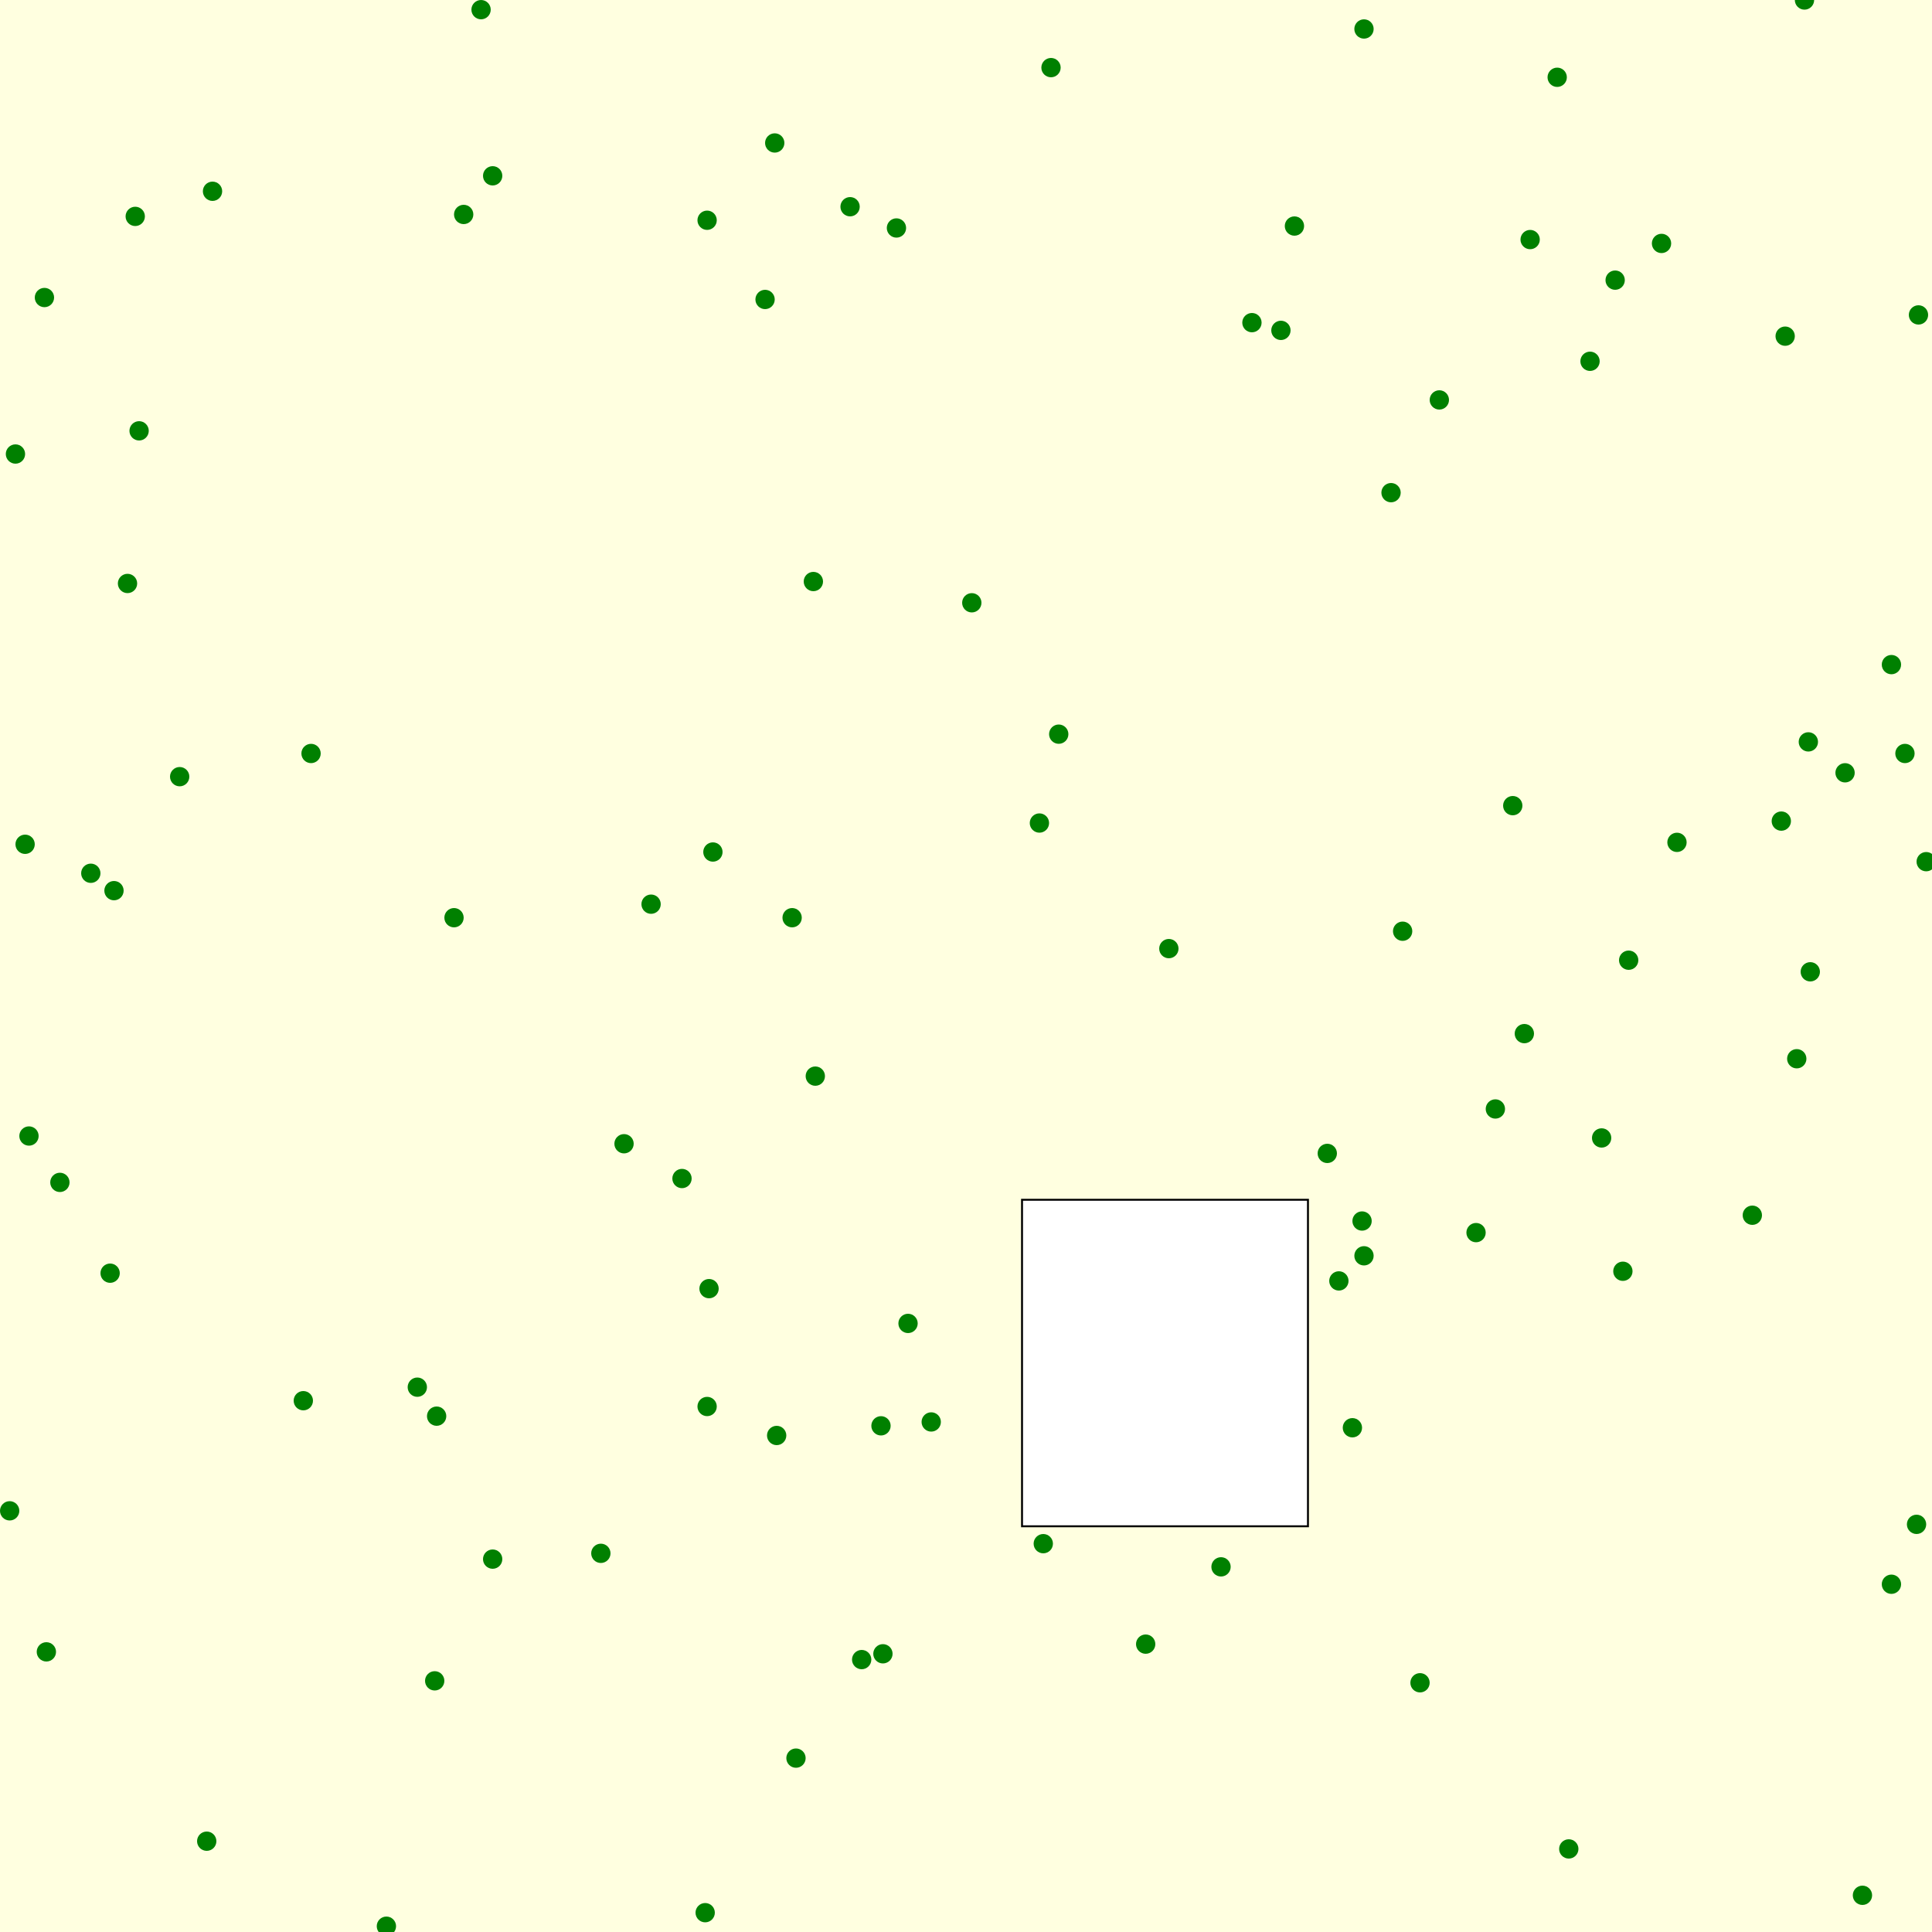 <svg viewBox="0 0 1000 1000" xmlns="http://www.w3.org/2000/svg"><rect x="0" y="0" width="1000" height="1000" fill="lightyellow" stroke="none "/><rect x="529" y="621" width="148" height="169" fill="white" stroke="black "/><circle cx="663" cy="171" r="5" fill="green" stroke="none" /><circle cx="410" cy="475" r="5" fill="green" stroke="none" /><circle cx="66" cy="302" r="5" fill="green" stroke="none" /><circle cx="993" cy="163" r="5" fill="green" stroke="none" /><circle cx="255" cy="807" r="5" fill="green" stroke="none" /><circle cx="235" cy="475" r="5" fill="green" stroke="none" /><circle cx="700" cy="739" r="5" fill="green" stroke="none" /><circle cx="955" cy="400" r="5" fill="green" stroke="none" /><circle cx="396" cy="155" r="5" fill="green" stroke="none" /><circle cx="806" cy="40" r="5" fill="green" stroke="none" /><circle cx="337" cy="468" r="5" fill="green" stroke="none" /><circle cx="8" cy="235" r="5" fill="green" stroke="none" /><circle cx="924" cy="174" r="5" fill="green" stroke="none" /><circle cx="979" cy="344" r="5" fill="green" stroke="none" /><circle cx="789" cy="535" r="5" fill="green" stroke="none" /><circle cx="705" cy="632" r="5" fill="green" stroke="none" /><circle cx="934" cy="0" r="5" fill="green" stroke="none" /><circle cx="323" cy="592" r="5" fill="green" stroke="none" /><circle cx="979" cy="820" r="5" fill="green" stroke="none" /><circle cx="225" cy="870" r="5" fill="green" stroke="none" /><circle cx="72" cy="223" r="5" fill="green" stroke="none" /><circle cx="59" cy="461" r="5" fill="green" stroke="none" /><circle cx="446" cy="859" r="5" fill="green" stroke="none" /><circle cx="23" cy="154" r="5" fill="green" stroke="none" /><circle cx="540" cy="799" r="5" fill="green" stroke="none" /><circle cx="829" cy="589" r="5" fill="green" stroke="none" /><circle cx="157" cy="725" r="5" fill="green" stroke="none" /><circle cx="401" cy="74" r="5" fill="green" stroke="none" /><circle cx="930" cy="548" r="5" fill="green" stroke="none" /><circle cx="93" cy="402" r="5" fill="green" stroke="none" /><circle cx="868" cy="436" r="5" fill="green" stroke="none" /><circle cx="764" cy="638" r="5" fill="green" stroke="none" /><circle cx="812" cy="957" r="5" fill="green" stroke="none" /><circle cx="456" cy="738" r="5" fill="green" stroke="none" /><circle cx="110" cy="99" r="5" fill="green" stroke="none" /><circle cx="720" cy="255" r="5" fill="green" stroke="none" /><circle cx="402" cy="743" r="5" fill="green" stroke="none" /><circle cx="735" cy="871" r="5" fill="green" stroke="none" /><circle cx="421" cy="301" r="5" fill="green" stroke="none" /><circle cx="226" cy="733" r="5" fill="green" stroke="none" /><circle cx="843" cy="497" r="5" fill="green" stroke="none" /><circle cx="15" cy="588" r="5" fill="green" stroke="none" /><circle cx="632" cy="811" r="5" fill="green" stroke="none" /><circle cx="823" cy="187" r="5" fill="green" stroke="none" /><circle cx="366" cy="728" r="5" fill="green" stroke="none" /><circle cx="706" cy="15" r="5" fill="green" stroke="none" /><circle cx="440" cy="107" r="5" fill="green" stroke="none" /><circle cx="470" cy="685" r="5" fill="green" stroke="none" /><circle cx="593" cy="851" r="5" fill="green" stroke="none" /><circle cx="836" cy="145" r="5" fill="green" stroke="none" /><circle cx="422" cy="557" r="5" fill="green" stroke="none" /><circle cx="992" cy="789" r="5" fill="green" stroke="none" /><circle cx="464" cy="118" r="5" fill="green" stroke="none" /><circle cx="369" cy="441" r="5" fill="green" stroke="none" /><circle cx="726" cy="482" r="5" fill="green" stroke="none" /><circle cx="161" cy="390" r="5" fill="green" stroke="none" /><circle cx="840" cy="658" r="5" fill="green" stroke="none" /><circle cx="792" cy="124" r="5" fill="green" stroke="none" /><circle cx="107" cy="953" r="5" fill="green" stroke="none" /><circle cx="31" cy="612" r="5" fill="green" stroke="none" /><circle cx="986" cy="390" r="5" fill="green" stroke="none" /><circle cx="548" cy="380" r="5" fill="green" stroke="none" /><circle cx="366" cy="114" r="5" fill="green" stroke="none" /><circle cx="783" cy="417" r="5" fill="green" stroke="none" /><circle cx="216" cy="718" r="5" fill="green" stroke="none" /><circle cx="907" cy="629" r="5" fill="green" stroke="none" /><circle cx="70" cy="112" r="5" fill="green" stroke="none" /><circle cx="240" cy="111" r="5" fill="green" stroke="none" /><circle cx="57" cy="659" r="5" fill="green" stroke="none" /><circle cx="937" cy="503" r="5" fill="green" stroke="none" /><circle cx="964" cy="981" r="5" fill="green" stroke="none" /><circle cx="538" cy="426" r="5" fill="green" stroke="none" /><circle cx="670" cy="117" r="5" fill="green" stroke="none" /><circle cx="412" cy="910" r="5" fill="green" stroke="none" /><circle cx="648" cy="167" r="5" fill="green" stroke="none" /><circle cx="693" cy="663" r="5" fill="green" stroke="none" /><circle cx="936" cy="384" r="5" fill="green" stroke="none" /><circle cx="922" cy="425" r="5" fill="green" stroke="none" /><circle cx="706" cy="650" r="5" fill="green" stroke="none" /><circle cx="47" cy="452" r="5" fill="green" stroke="none" /><circle cx="249" cy="5" r="5" fill="green" stroke="none" /><circle cx="13" cy="437" r="5" fill="green" stroke="none" /><circle cx="997" cy="446" r="5" fill="green" stroke="none" /><circle cx="353" cy="610" r="5" fill="green" stroke="none" /><circle cx="367" cy="667" r="5" fill="green" stroke="none" /><circle cx="24" cy="855" r="5" fill="green" stroke="none" /><circle cx="774" cy="574" r="5" fill="green" stroke="none" /><circle cx="544" cy="35" r="5" fill="green" stroke="none" /><circle cx="365" cy="990" r="5" fill="green" stroke="none" /><circle cx="255" cy="91" r="5" fill="green" stroke="none" /><circle cx="5" cy="782" r="5" fill="green" stroke="none" /><circle cx="200" cy="997" r="5" fill="green" stroke="none" /><circle cx="311" cy="804" r="5" fill="green" stroke="none" /><circle cx="503" cy="312" r="5" fill="green" stroke="none" /><circle cx="745" cy="207" r="5" fill="green" stroke="none" /><circle cx="482" cy="736" r="5" fill="green" stroke="none" /><circle cx="605" cy="491" r="5" fill="green" stroke="none" /><circle cx="687" cy="597" r="5" fill="green" stroke="none" /><circle cx="457" cy="856" r="5" fill="green" stroke="none" /><circle cx="860" cy="126" r="5" fill="green" stroke="none" /></svg>